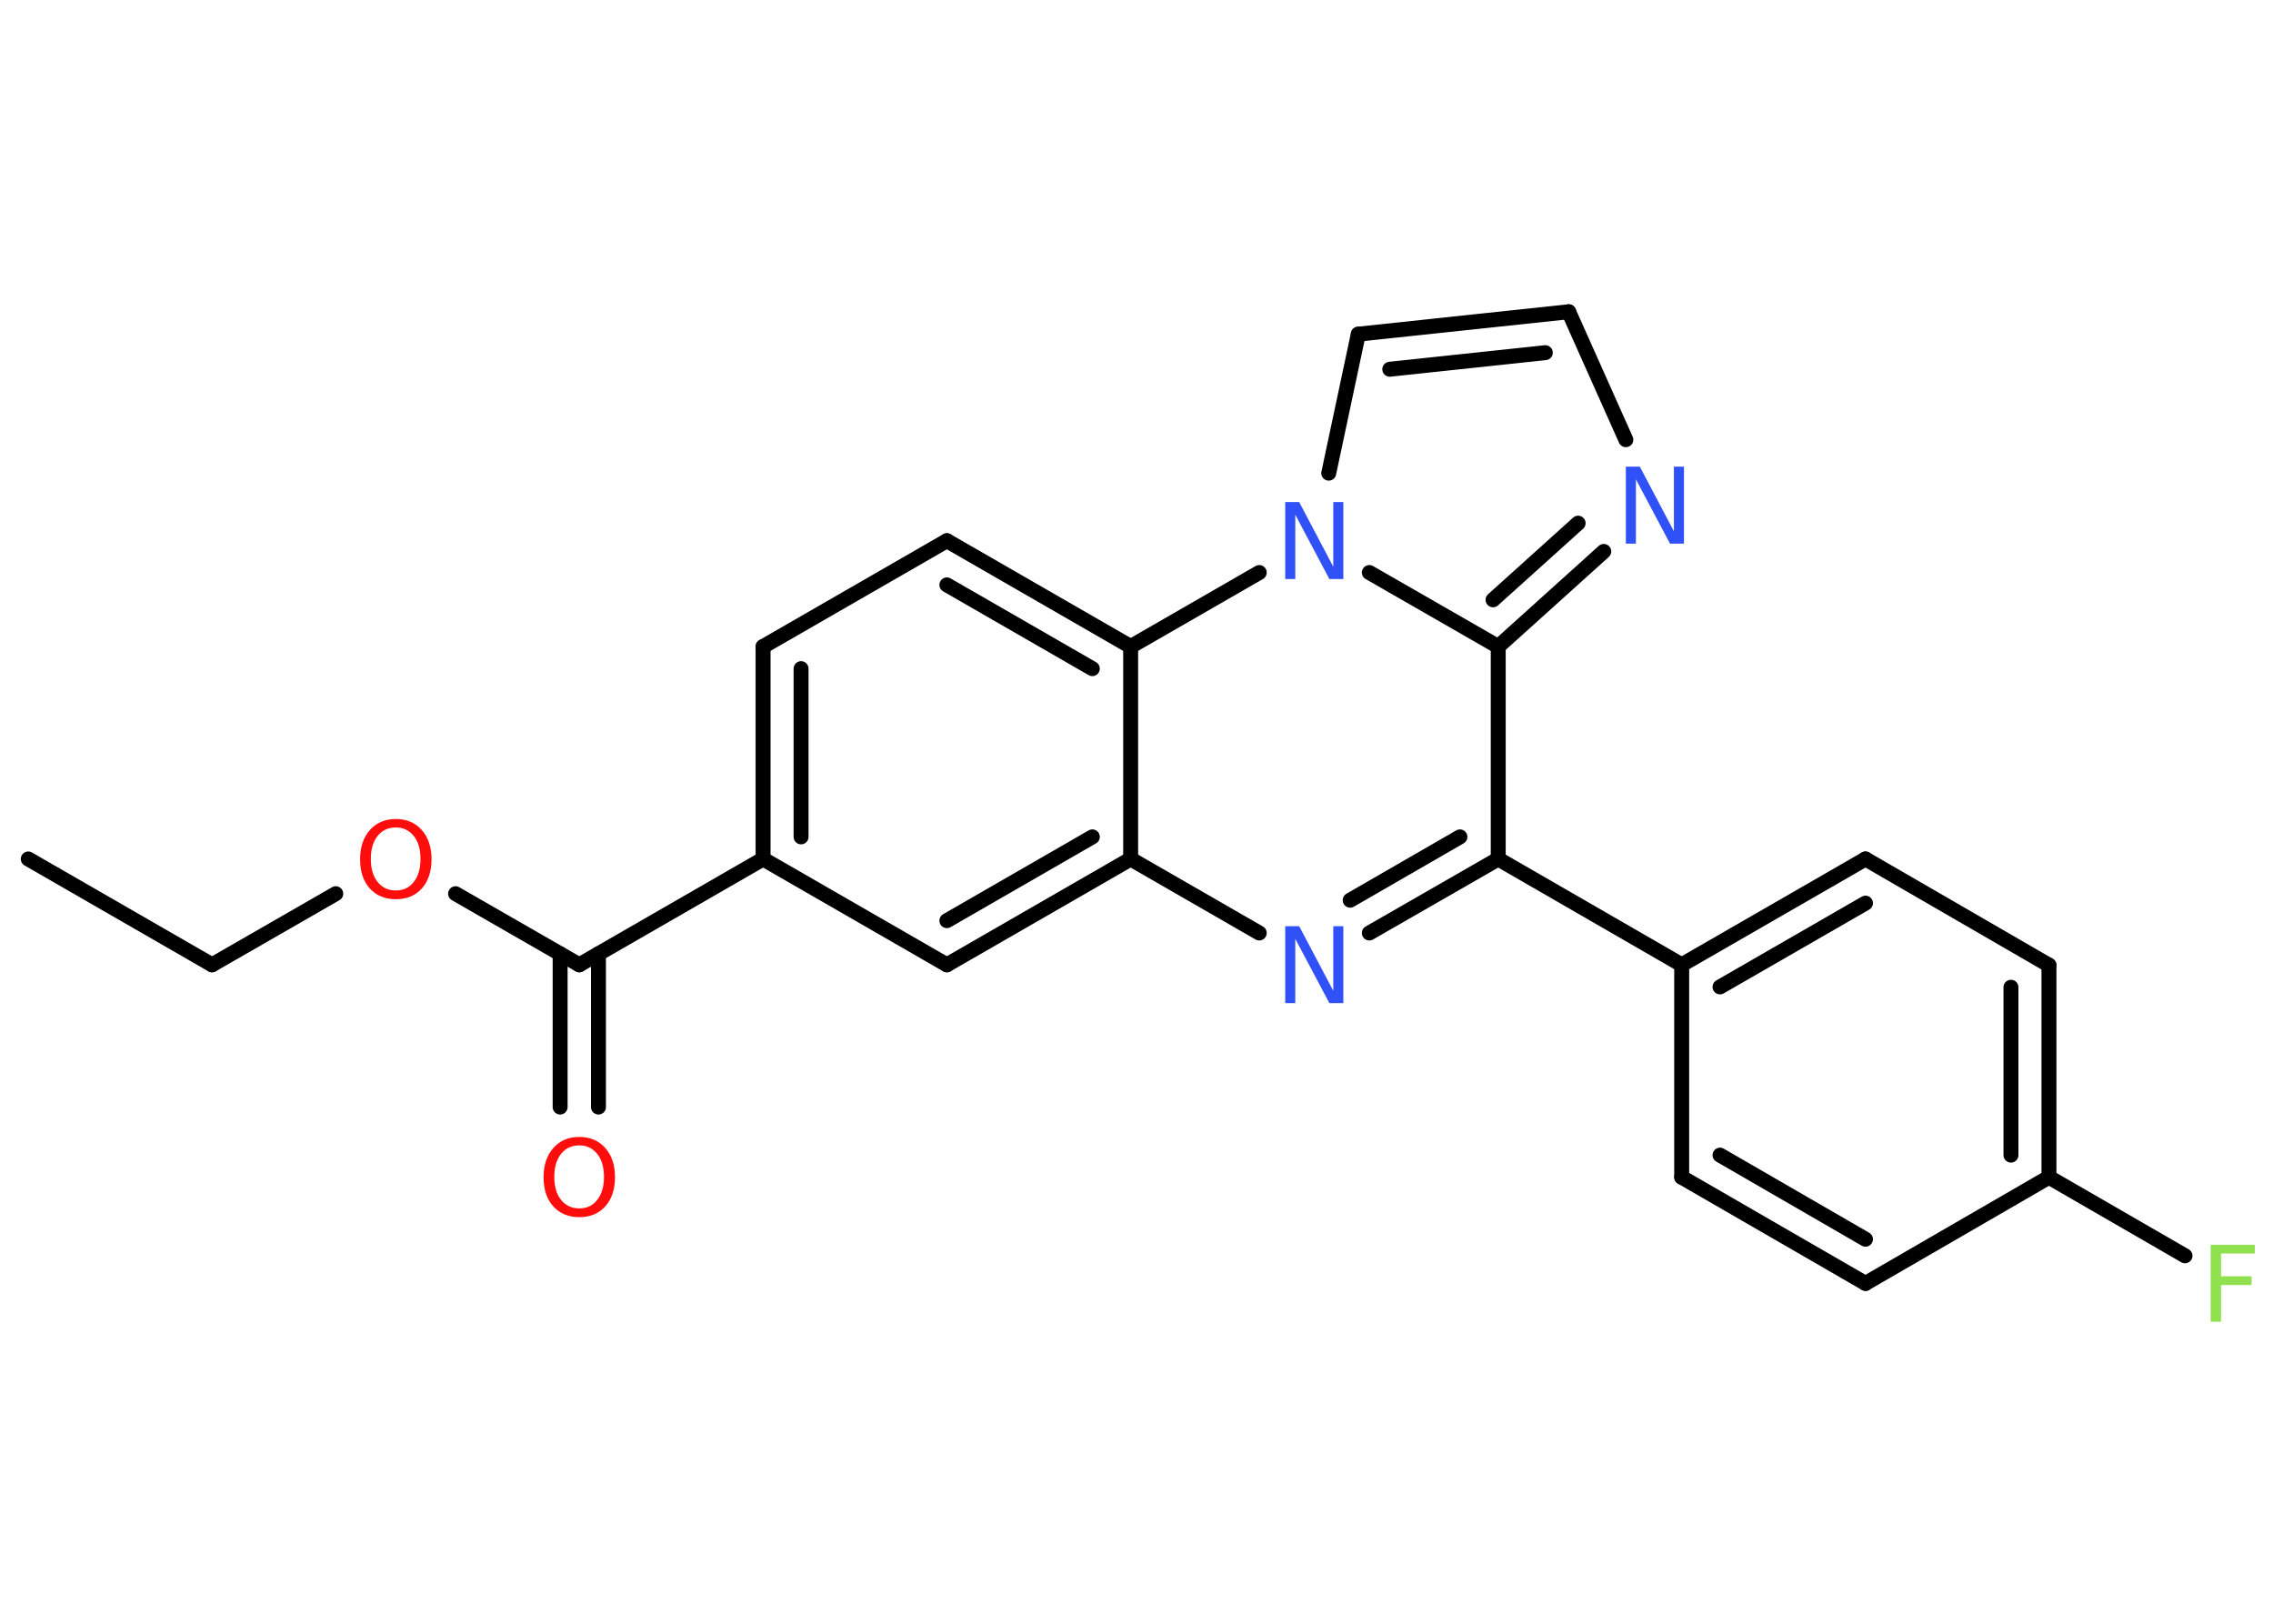 <?xml version='1.0' encoding='UTF-8'?>
<!DOCTYPE svg PUBLIC "-//W3C//DTD SVG 1.1//EN" "http://www.w3.org/Graphics/SVG/1.1/DTD/svg11.dtd">
<svg version='1.2' xmlns='http://www.w3.org/2000/svg' xmlns:xlink='http://www.w3.org/1999/xlink' width='70.0mm' height='50.0mm' viewBox='0 0 70.0 50.0'>
  <desc>Generated by the Chemistry Development Kit (http://github.com/cdk)</desc>
  <g stroke-linecap='round' stroke-linejoin='round' stroke='#000000' stroke-width='.46' fill='#3050F8'>
    <rect x='.0' y='.0' width='70.0' height='50.0' fill='#FFFFFF' stroke='none'/>
    <g id='mol1' class='mol'>
      <line id='mol1bnd1' class='bond' x1='.87' y1='26.45' x2='6.53' y2='29.71'/>
      <line id='mol1bnd2' class='bond' x1='6.53' y1='29.71' x2='10.34' y2='27.52'/>
      <line id='mol1bnd3' class='bond' x1='14.03' y1='27.52' x2='17.84' y2='29.71'/>
      <g id='mol1bnd4' class='bond'>
        <line x1='18.43' y1='29.37' x2='18.43' y2='34.09'/>
        <line x1='17.25' y1='29.37' x2='17.25' y2='34.09'/>
      </g>
      <line id='mol1bnd5' class='bond' x1='17.84' y1='29.71' x2='23.5' y2='26.45'/>
      <g id='mol1bnd6' class='bond'>
        <line x1='23.5' y1='19.91' x2='23.5' y2='26.45'/>
        <line x1='24.67' y1='20.59' x2='24.67' y2='25.77'/>
      </g>
      <line id='mol1bnd7' class='bond' x1='23.5' y1='19.91' x2='29.16' y2='16.65'/>
      <g id='mol1bnd8' class='bond'>
        <line x1='34.82' y1='19.91' x2='29.16' y2='16.65'/>
        <line x1='33.64' y1='20.59' x2='29.16' y2='18.01'/>
      </g>
      <line id='mol1bnd9' class='bond' x1='34.82' y1='19.91' x2='34.82' y2='26.45'/>
      <g id='mol1bnd10' class='bond'>
        <line x1='29.16' y1='29.71' x2='34.82' y2='26.45'/>
        <line x1='29.16' y1='28.35' x2='33.64' y2='25.77'/>
      </g>
      <line id='mol1bnd11' class='bond' x1='23.5' y1='26.45' x2='29.16' y2='29.71'/>
      <line id='mol1bnd12' class='bond' x1='34.82' y1='26.45' x2='38.78' y2='28.73'/>
      <g id='mol1bnd13' class='bond'>
        <line x1='42.17' y1='28.73' x2='46.14' y2='26.45'/>
        <line x1='41.58' y1='27.72' x2='44.96' y2='25.77'/>
      </g>
      <line id='mol1bnd14' class='bond' x1='46.14' y1='26.45' x2='51.79' y2='29.71'/>
      <g id='mol1bnd15' class='bond'>
        <line x1='57.45' y1='26.45' x2='51.79' y2='29.71'/>
        <line x1='57.45' y1='27.81' x2='52.97' y2='30.39'/>
      </g>
      <line id='mol1bnd16' class='bond' x1='57.45' y1='26.45' x2='63.1' y2='29.72'/>
      <g id='mol1bnd17' class='bond'>
        <line x1='63.1' y1='36.25' x2='63.1' y2='29.72'/>
        <line x1='61.93' y1='35.57' x2='61.93' y2='30.4'/>
      </g>
      <line id='mol1bnd18' class='bond' x1='63.1' y1='36.25' x2='67.29' y2='38.67'/>
      <line id='mol1bnd19' class='bond' x1='63.1' y1='36.25' x2='57.45' y2='39.52'/>
      <g id='mol1bnd20' class='bond'>
        <line x1='51.79' y1='36.25' x2='57.45' y2='39.52'/>
        <line x1='52.97' y1='35.57' x2='57.45' y2='38.16'/>
      </g>
      <line id='mol1bnd21' class='bond' x1='51.79' y1='29.71' x2='51.79' y2='36.25'/>
      <line id='mol1bnd22' class='bond' x1='46.14' y1='26.45' x2='46.14' y2='19.91'/>
      <g id='mol1bnd23' class='bond'>
        <line x1='46.14' y1='19.91' x2='49.39' y2='16.98'/>
        <line x1='45.98' y1='18.47' x2='48.6' y2='16.11'/>
      </g>
      <line id='mol1bnd24' class='bond' x1='50.07' y1='13.54' x2='48.31' y2='9.6'/>
      <g id='mol1bnd25' class='bond'>
        <line x1='48.31' y1='9.6' x2='41.83' y2='10.29'/>
        <line x1='47.59' y1='10.86' x2='42.8' y2='11.37'/>
      </g>
      <line id='mol1bnd26' class='bond' x1='41.83' y1='10.29' x2='40.92' y2='14.57'/>
      <line id='mol1bnd27' class='bond' x1='46.14' y1='19.91' x2='42.17' y2='17.63'/>
      <line id='mol1bnd28' class='bond' x1='34.82' y1='19.91' x2='38.78' y2='17.63'/>
      <path id='mol1atm3' class='atom' d='M12.19 25.48q-.35 .0 -.56 .26q-.21 .26 -.21 .71q.0 .45 .21 .71q.21 .26 .56 .26q.35 .0 .55 -.26q.21 -.26 .21 -.71q.0 -.45 -.21 -.71q-.21 -.26 -.55 -.26zM12.19 25.22q.5 .0 .8 .34q.3 .34 .3 .9q.0 .56 -.3 .9q-.3 .33 -.8 .33q-.5 .0 -.8 -.33q-.3 -.33 -.3 -.9q.0 -.56 .3 -.9q.3 -.34 .8 -.34z' stroke='none' fill='#FF0D0D'/>
      <path id='mol1atm5' class='atom' d='M17.84 35.27q-.35 .0 -.56 .26q-.21 .26 -.21 .71q.0 .45 .21 .71q.21 .26 .56 .26q.35 .0 .55 -.26q.21 -.26 .21 -.71q.0 -.45 -.21 -.71q-.21 -.26 -.55 -.26zM17.84 35.01q.5 .0 .8 .34q.3 .34 .3 .9q.0 .56 -.3 .9q-.3 .33 -.8 .33q-.5 .0 -.8 -.33q-.3 -.33 -.3 -.9q.0 -.56 .3 -.9q.3 -.34 .8 -.34z' stroke='none' fill='#FF0D0D'/>
      <path id='mol1atm12' class='atom' d='M39.58 28.52h.43l1.05 1.99v-1.99h.31v2.37h-.43l-1.05 -1.98v1.98h-.31v-2.37z' stroke='none'/>
      <path id='mol1atm18' class='atom' d='M68.08 38.33h1.36v.27h-1.04v.7h.94v.27h-.94v1.13h-.32v-2.37z' stroke='none' fill='#90E050'/>
      <path id='mol1atm22' class='atom' d='M50.07 14.37h.43l1.05 1.99v-1.99h.31v2.37h-.43l-1.05 -1.98v1.98h-.31v-2.37z' stroke='none'/>
      <path id='mol1atm25' class='atom' d='M39.58 15.46h.43l1.05 1.99v-1.99h.31v2.37h-.43l-1.05 -1.98v1.98h-.31v-2.37z' stroke='none'/>
    </g>
  </g>
</svg>
